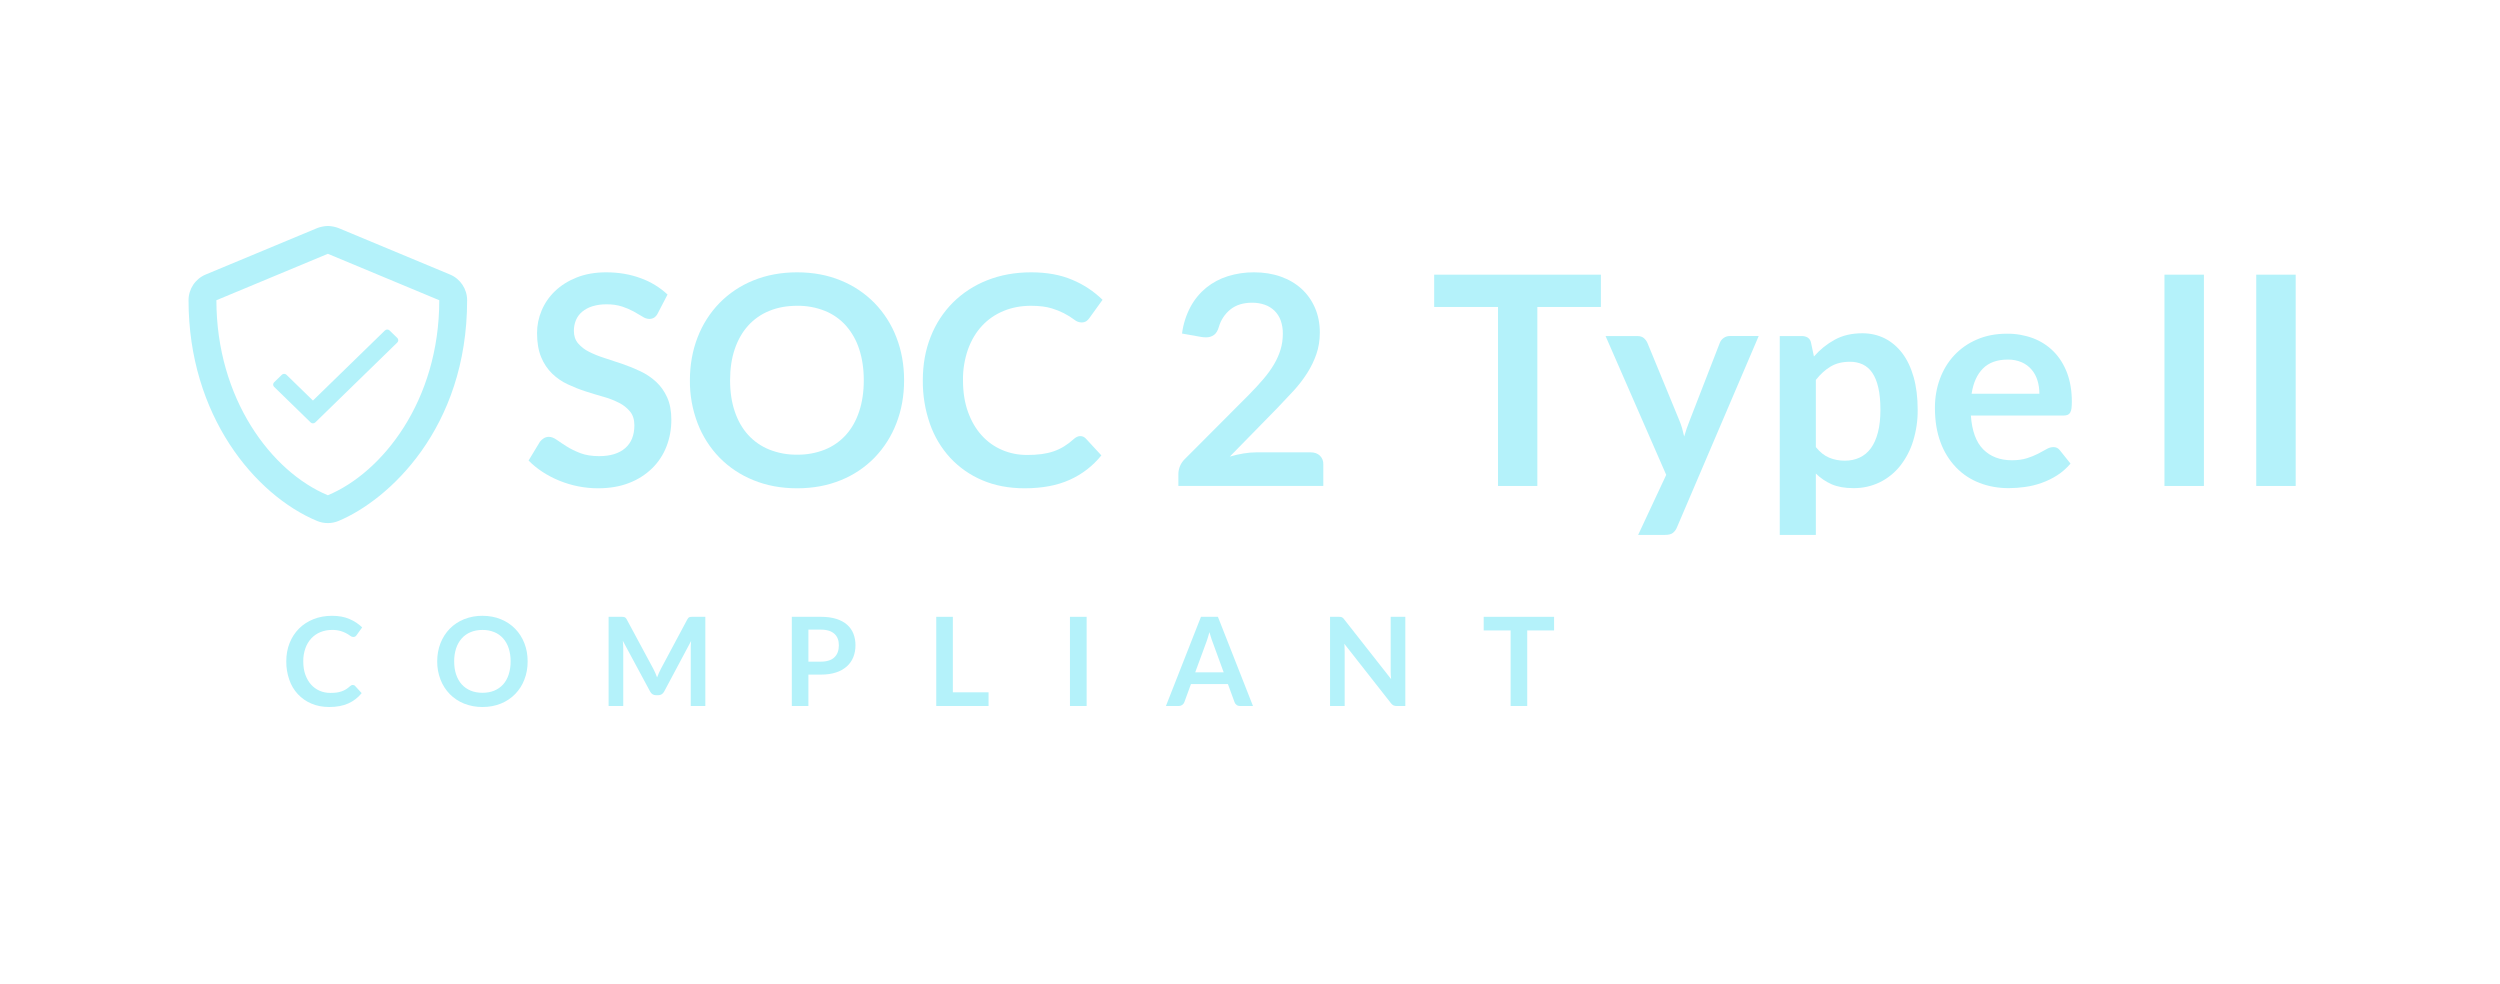 <svg width="127" height="50" viewBox="0 0 127 50" fill="none" xmlns="http://www.w3.org/2000/svg">
<path d="M19.672 16.74C19.628 16.74 19.586 16.757 19.555 16.788L19.554 16.787L15.897 20.348L14.553 19.039C14.522 19.008 14.479 18.991 14.435 18.991C14.391 18.991 14.349 19.008 14.317 19.039L13.924 19.422C13.909 19.437 13.896 19.454 13.888 19.474C13.879 19.494 13.875 19.515 13.875 19.537C13.875 19.558 13.879 19.579 13.888 19.599C13.896 19.619 13.909 19.637 13.924 19.651L15.78 21.459C15.811 21.49 15.854 21.507 15.898 21.507C15.942 21.507 15.985 21.49 16.016 21.459L20.183 17.399C20.199 17.384 20.211 17.367 20.219 17.347C20.228 17.327 20.232 17.306 20.232 17.285C20.232 17.263 20.228 17.242 20.219 17.222C20.211 17.203 20.199 17.185 20.183 17.17L19.79 16.788C19.759 16.757 19.716 16.74 19.672 16.74Z" fill="#B4F2FA"/>
<path fill-rule="evenodd" clip-rule="evenodd" d="M9.578 15.252C9.578 21.105 12.954 25.15 16.109 26.465C16.282 26.537 16.467 26.573 16.653 26.573C16.84 26.573 17.025 26.536 17.198 26.464C19.723 25.412 23.73 21.776 23.73 15.252C23.73 14.68 23.385 14.164 22.861 13.946L17.199 11.587C17.055 11.527 16.812 11.479 16.656 11.479C16.5 11.479 16.256 11.527 16.111 11.588L10.451 13.945C9.922 14.164 9.578 14.68 9.578 15.252ZM10.993 15.252L16.655 12.893L22.315 15.252C22.315 20.376 19.414 24.008 16.655 25.159C13.779 23.961 10.993 20.243 10.993 15.252Z" fill="#B4F2FA"/>
<path d="M63.706 13.834C64.2 13.834 64.653 13.907 65.065 14.053C65.475 14.199 65.826 14.406 66.119 14.673C66.41 14.94 66.638 15.262 66.801 15.638C66.964 16.014 67.047 16.432 67.047 16.892C67.047 17.288 66.988 17.654 66.872 17.99C66.754 18.329 66.597 18.653 66.404 18.955C66.201 19.272 65.972 19.57 65.718 19.847C65.447 20.142 65.172 20.434 64.893 20.723L62.474 23.195C62.703 23.127 62.936 23.074 63.172 23.035C63.399 22.998 63.617 22.979 63.825 22.979H66.579C66.776 22.979 66.933 23.035 67.05 23.146C67.108 23.203 67.154 23.272 67.184 23.348C67.214 23.424 67.228 23.506 67.224 23.587V24.686H59.861V24.077C59.863 23.936 59.893 23.796 59.949 23.666C60.005 23.536 60.087 23.418 60.188 23.32L63.446 20.053C63.718 19.777 63.962 19.512 64.177 19.26C64.379 19.026 64.561 18.775 64.719 18.51C64.865 18.263 64.976 18.012 65.053 17.757C65.13 17.501 65.168 17.234 65.168 16.951C65.172 16.72 65.135 16.489 65.057 16.271C64.989 16.086 64.88 15.917 64.738 15.779C64.597 15.644 64.428 15.542 64.244 15.479C64.037 15.409 63.82 15.375 63.602 15.378C63.161 15.378 62.798 15.489 62.514 15.712C62.226 15.941 62.017 16.256 61.917 16.61C61.863 16.799 61.781 16.933 61.672 17.015C61.551 17.1 61.405 17.143 61.257 17.137C61.182 17.137 61.101 17.13 61.012 17.115L60.047 16.944C60.108 16.47 60.253 16.011 60.477 15.589C60.677 15.216 60.948 14.886 61.275 14.617C61.601 14.354 61.974 14.155 62.374 14.031C62.805 13.897 63.255 13.831 63.706 13.834Z" fill="#B4F2FA"/>
<path d="M33.232 16.135C33.315 16.077 33.38 15.998 33.421 15.905L33.911 14.962C33.517 14.595 33.052 14.312 32.545 14.131C32.011 13.933 31.427 13.834 30.793 13.834C30.235 13.834 29.737 13.921 29.301 14.094C28.866 14.267 28.499 14.497 28.199 14.784C27.899 15.071 27.672 15.4 27.516 15.771C27.36 16.143 27.282 16.523 27.282 16.914C27.282 17.404 27.353 17.816 27.494 18.15C27.622 18.464 27.812 18.748 28.054 18.985C28.287 19.208 28.556 19.392 28.849 19.527C29.143 19.665 29.445 19.784 29.754 19.884C30.054 19.981 30.356 20.072 30.659 20.158C30.934 20.233 31.2 20.337 31.454 20.467C31.67 20.575 31.861 20.728 32.014 20.915C32.156 21.093 32.226 21.323 32.226 21.605C32.226 22.11 32.07 22.498 31.758 22.767C31.447 23.037 31.006 23.172 30.437 23.172C30.066 23.172 29.748 23.121 29.483 23.02C29.218 22.918 28.988 22.805 28.793 22.682C28.598 22.558 28.428 22.446 28.284 22.344C28.141 22.243 28.007 22.192 27.884 22.192C27.793 22.191 27.704 22.215 27.628 22.262C27.552 22.308 27.485 22.367 27.431 22.437L26.852 23.395C27.066 23.613 27.304 23.807 27.561 23.973C27.83 24.149 28.116 24.298 28.415 24.419C28.723 24.544 29.042 24.64 29.368 24.705C29.7 24.771 30.036 24.805 30.378 24.805C30.972 24.805 31.499 24.715 31.959 24.534C32.395 24.368 32.792 24.116 33.127 23.791C33.446 23.479 33.694 23.102 33.855 22.686C34.021 22.262 34.104 21.808 34.104 21.324C34.104 20.878 34.033 20.499 33.892 20.188C33.752 19.876 33.564 19.613 33.332 19.398C33.099 19.182 32.834 19.004 32.538 18.863C32.241 18.721 31.937 18.598 31.628 18.492C31.319 18.385 31.016 18.285 30.719 18.191C30.422 18.097 30.158 17.99 29.925 17.872C29.711 17.768 29.521 17.621 29.365 17.441C29.224 17.273 29.153 17.062 29.153 16.811C29.151 16.624 29.186 16.438 29.257 16.265C29.326 16.1 29.434 15.953 29.572 15.838C29.726 15.712 29.902 15.618 30.091 15.56C30.326 15.489 30.57 15.455 30.815 15.46C31.086 15.455 31.355 15.493 31.613 15.575C31.818 15.642 32.015 15.728 32.204 15.831C32.372 15.925 32.518 16.01 32.642 16.087C32.74 16.155 32.856 16.195 32.976 16.202C33.066 16.204 33.154 16.181 33.232 16.135Z" fill="#B4F2FA"/>
<path fill-rule="evenodd" clip-rule="evenodd" d="M45.928 19.319C45.928 20.106 45.797 20.835 45.535 21.506C45.287 22.154 44.911 22.746 44.429 23.246C43.944 23.743 43.36 24.134 42.715 24.393C42.046 24.667 41.307 24.805 40.495 24.805C39.683 24.805 38.942 24.668 38.272 24.392C37.625 24.133 37.038 23.743 36.55 23.246C36.066 22.747 35.689 22.155 35.44 21.506C35.173 20.808 35.039 20.066 35.047 19.319C35.047 18.533 35.178 17.804 35.44 17.133C35.689 16.484 36.066 15.892 36.55 15.393C37.038 14.896 37.624 14.505 38.272 14.245C38.943 13.972 39.684 13.834 40.495 13.834C41.307 13.834 42.046 13.973 42.715 14.249C43.359 14.51 43.942 14.901 44.429 15.397C44.911 15.895 45.288 16.486 45.535 17.133C45.797 17.804 45.928 18.532 45.928 19.319ZM43.88 19.319C43.88 18.73 43.801 18.202 43.646 17.734C43.506 17.295 43.278 16.89 42.974 16.543C42.681 16.215 42.316 15.959 41.909 15.794C41.459 15.615 40.979 15.526 40.495 15.534C39.97 15.534 39.498 15.62 39.078 15.794C38.668 15.959 38.301 16.215 38.005 16.543C37.71 16.87 37.484 17.267 37.325 17.735C37.166 18.203 37.088 18.73 37.088 19.319C37.088 19.909 37.167 20.437 37.326 20.904C37.484 21.372 37.71 21.768 38.005 22.092C38.302 22.418 38.669 22.673 39.078 22.838C39.529 23.017 40.01 23.105 40.495 23.097C40.979 23.105 41.459 23.017 41.909 22.838C42.316 22.673 42.68 22.418 42.974 22.092C43.266 21.768 43.49 21.372 43.645 20.904C43.801 20.437 43.88 19.909 43.88 19.319Z" fill="#B4F2FA"/>
<path d="M54.88 22.154C54.989 22.154 55.083 22.197 55.162 22.281L55.949 23.134C55.519 23.669 54.968 24.094 54.342 24.374C53.706 24.662 52.943 24.805 52.052 24.805C51.256 24.805 50.539 24.669 49.903 24.397C49.286 24.138 48.73 23.75 48.274 23.261C47.813 22.759 47.461 22.168 47.238 21.524C46.992 20.815 46.871 20.069 46.879 19.319C46.879 18.513 47.012 17.774 47.28 17.103C47.533 16.454 47.917 15.864 48.408 15.37C48.904 14.878 49.496 14.493 50.148 14.238C50.824 13.969 51.569 13.834 52.387 13.834C53.183 13.834 53.88 13.961 54.475 14.216C55.046 14.454 55.566 14.798 56.009 15.23L55.341 16.157C55.3 16.218 55.248 16.27 55.189 16.313C55.112 16.362 55.023 16.385 54.933 16.38C54.805 16.375 54.682 16.328 54.583 16.246C54.237 15.987 53.849 15.791 53.435 15.667C53.157 15.579 52.802 15.534 52.372 15.534C51.867 15.534 51.402 15.622 50.98 15.797C50.556 15.973 50.193 16.224 49.888 16.55C49.584 16.877 49.346 17.274 49.176 17.742C48.999 18.249 48.912 18.782 48.92 19.319C48.92 19.923 49.005 20.46 49.176 20.93C49.346 21.401 49.578 21.796 49.87 22.117C50.161 22.44 50.505 22.686 50.902 22.856C51.297 23.027 51.723 23.112 52.178 23.112C52.425 23.114 52.672 23.099 52.917 23.068C53.138 23.038 53.34 22.991 53.526 22.927C53.712 22.863 53.887 22.78 54.053 22.678C54.229 22.569 54.394 22.444 54.547 22.304C54.594 22.261 54.646 22.225 54.702 22.196C54.758 22.168 54.818 22.154 54.88 22.154Z" fill="#B4F2FA"/>
<path d="M81.325 15.594V13.953H72.856V15.594H76.099V24.687H78.097V15.594H81.325Z" fill="#B4F2FA"/>
<path d="M84.981 27.073C85.076 26.996 85.149 26.895 85.193 26.78L89.342 17.07H87.873C87.762 17.069 87.654 17.103 87.564 17.167C87.476 17.228 87.407 17.313 87.368 17.413L85.839 21.354C85.783 21.492 85.733 21.628 85.686 21.762C85.639 21.896 85.596 22.034 85.556 22.177C85.526 22.04 85.492 21.901 85.453 21.762C85.412 21.624 85.366 21.49 85.312 21.362L83.686 17.413C83.646 17.324 83.587 17.244 83.507 17.175C83.429 17.106 83.315 17.071 83.167 17.071H81.563L84.644 24.123L83.218 27.173H84.584C84.762 27.173 84.894 27.14 84.981 27.073Z" fill="#B4F2FA"/>
<path fill-rule="evenodd" clip-rule="evenodd" d="M90.411 17.071V27.173H92.245V24.056C92.477 24.285 92.75 24.47 93.05 24.602C93.35 24.732 93.714 24.797 94.144 24.797C94.613 24.805 95.077 24.702 95.499 24.497C95.9 24.299 96.253 24.013 96.531 23.662C96.826 23.286 97.049 22.858 97.188 22.4C97.345 21.888 97.423 21.355 97.418 20.82C97.418 20.196 97.35 19.643 97.214 19.161C97.078 18.678 96.885 18.273 96.636 17.943C96.385 17.614 96.088 17.363 95.744 17.189C95.4 17.017 95.02 16.93 94.605 16.93C94.071 16.93 93.603 17.038 93.206 17.257C92.807 17.475 92.455 17.759 92.148 18.11L91.999 17.405C91.99 17.354 91.971 17.305 91.943 17.262C91.915 17.218 91.879 17.181 91.836 17.152C91.753 17.098 91.65 17.071 91.532 17.071H90.411ZM92.998 18.619C93.268 18.457 93.593 18.378 93.974 18.378C94.198 18.374 94.42 18.419 94.624 18.511C94.821 18.606 94.988 18.752 95.109 18.934C95.243 19.127 95.347 19.379 95.417 19.688C95.49 19.997 95.525 20.374 95.525 20.819C95.525 21.26 95.484 21.642 95.399 21.966C95.315 22.29 95.195 22.56 95.04 22.771C94.883 22.984 94.692 23.143 94.467 23.246C94.242 23.351 93.992 23.403 93.714 23.403C93.432 23.403 93.169 23.352 92.924 23.251C92.679 23.149 92.452 22.97 92.245 22.712V19.299C92.477 19.006 92.728 18.779 92.998 18.619Z" fill="#B4F2FA"/>
<path fill-rule="evenodd" clip-rule="evenodd" d="M103.278 17.181C102.854 17.025 102.405 16.947 101.954 16.952C101.384 16.952 100.873 17.051 100.42 17.25C99.985 17.435 99.593 17.709 99.27 18.055C98.956 18.394 98.715 18.792 98.546 19.25C98.378 19.707 98.294 20.196 98.294 20.715C98.294 21.384 98.391 21.972 98.583 22.478C98.757 22.954 99.027 23.389 99.378 23.755C99.712 24.098 100.117 24.364 100.565 24.534C101.02 24.71 101.513 24.798 102.043 24.798C102.32 24.797 102.596 24.777 102.87 24.738C103.156 24.699 103.437 24.631 103.709 24.534C103.986 24.437 104.252 24.307 104.5 24.149C104.752 23.988 104.979 23.789 105.182 23.551L104.648 22.883C104.611 22.831 104.563 22.787 104.507 22.756C104.447 22.726 104.381 22.711 104.314 22.712C104.19 22.715 104.068 22.752 103.962 22.817C103.84 22.885 103.699 22.962 103.538 23.047C103.357 23.139 103.168 23.216 102.974 23.276C102.759 23.345 102.503 23.381 102.206 23.381C101.602 23.381 101.117 23.197 100.751 22.831C100.385 22.465 100.175 21.891 100.12 21.109H104.826C104.897 21.111 104.967 21.1 105.034 21.076C105.088 21.053 105.133 21.015 105.163 20.964C105.2 20.898 105.223 20.825 105.231 20.749C105.243 20.657 105.249 20.542 105.249 20.404C105.249 19.855 105.168 19.366 105.005 18.937C104.841 18.51 104.613 18.148 104.321 17.854C104.029 17.559 103.681 17.336 103.278 17.181ZM100.736 18.718C101.037 18.417 101.456 18.267 101.991 18.267C102.235 18.261 102.478 18.308 102.703 18.403C102.898 18.489 103.07 18.617 103.208 18.779C103.344 18.941 103.445 19.129 103.505 19.332C103.569 19.541 103.601 19.765 103.601 20.003H100.157C100.242 19.449 100.434 19.02 100.736 18.718Z" fill="#B4F2FA"/>
<path d="M109.955 24.687H111.959V13.953H109.955V24.687Z" fill="#B4F2FA"/>
<path d="M114.617 24.687H116.621V13.953H114.617V24.687Z" fill="#B4F2FA"/>
<path d="M17.987 34.81C17.966 34.801 17.944 34.796 17.922 34.796C17.895 34.796 17.87 34.802 17.847 34.814C17.823 34.826 17.801 34.841 17.781 34.859L17.712 34.919C17.604 35.008 17.482 35.078 17.349 35.123C17.266 35.151 17.18 35.171 17.093 35.183C17 35.194 16.896 35.2 16.781 35.2C16.589 35.2 16.409 35.165 16.242 35.093C16.075 35.02 15.93 34.917 15.806 34.781C15.683 34.645 15.586 34.478 15.513 34.279C15.441 34.081 15.406 33.855 15.406 33.599C15.402 33.373 15.439 33.147 15.514 32.933C15.578 32.747 15.681 32.575 15.814 32.43C15.943 32.292 16.1 32.184 16.275 32.112C16.462 32.037 16.661 31.999 16.862 32.001C17.014 31.997 17.166 32.016 17.312 32.058C17.487 32.11 17.651 32.193 17.796 32.302C17.838 32.337 17.89 32.356 17.944 32.359C17.982 32.361 18.02 32.351 18.052 32.33C18.077 32.312 18.099 32.29 18.116 32.264L18.398 31.872C18.219 31.695 18.003 31.553 17.751 31.445C17.5 31.336 17.205 31.283 16.868 31.283C16.524 31.283 16.209 31.34 15.924 31.454C15.639 31.568 15.394 31.727 15.189 31.932C14.985 32.137 14.826 32.381 14.713 32.663C14.6 32.947 14.543 33.259 14.543 33.599C14.54 33.916 14.592 34.231 14.696 34.53C14.786 34.801 14.933 35.049 15.127 35.259C15.321 35.468 15.557 35.633 15.82 35.743C16.089 35.858 16.392 35.916 16.728 35.916C17.103 35.916 17.426 35.855 17.695 35.734C17.959 35.616 18.191 35.437 18.373 35.211L18.041 34.849C18.026 34.832 18.007 34.819 17.987 34.81Z" fill="#B4F2FA"/>
<path fill-rule="evenodd" clip-rule="evenodd" d="M26.638 34.522C26.75 34.239 26.804 33.932 26.804 33.599C26.804 33.267 26.75 32.96 26.639 32.676C26.528 32.393 26.372 32.148 26.171 31.943C25.971 31.737 25.73 31.576 25.448 31.459C25.166 31.342 24.853 31.283 24.511 31.283C24.19 31.279 23.871 31.338 23.572 31.457C23.299 31.567 23.051 31.731 22.845 31.941C22.644 32.148 22.488 32.394 22.376 32.676C22.266 32.96 22.21 33.267 22.21 33.599C22.207 33.914 22.264 34.228 22.377 34.522C22.482 34.796 22.641 35.046 22.845 35.257C23.051 35.467 23.299 35.632 23.572 35.742C23.871 35.86 24.19 35.919 24.511 35.916C24.853 35.916 25.165 35.857 25.448 35.741C25.72 35.631 25.966 35.467 26.171 35.257C26.376 35.047 26.535 34.797 26.638 34.522ZM25.841 32.93C25.91 33.146 25.943 33.372 25.939 33.599C25.942 33.826 25.909 34.052 25.84 34.268C25.775 34.466 25.681 34.633 25.558 34.77C25.433 34.907 25.279 35.015 25.108 35.085C24.931 35.158 24.732 35.194 24.511 35.194C24.289 35.194 24.089 35.158 23.912 35.085C23.735 35.011 23.583 34.906 23.459 34.77C23.335 34.633 23.24 34.466 23.172 34.268C23.105 34.071 23.072 33.848 23.072 33.599C23.069 33.372 23.103 33.147 23.172 32.931C23.233 32.745 23.33 32.574 23.459 32.428C23.584 32.289 23.739 32.181 23.912 32.111C24.09 32.037 24.289 32.001 24.511 32.001C24.715 31.998 24.918 32.035 25.108 32.111C25.279 32.18 25.433 32.288 25.557 32.427C25.685 32.573 25.782 32.744 25.841 32.93Z" fill="#B4F2FA"/>
<path d="M33.292 34.193C33.261 34.121 33.228 34.052 33.193 33.985L31.839 31.468C31.822 31.437 31.805 31.411 31.786 31.393C31.767 31.374 31.746 31.361 31.725 31.352C31.703 31.344 31.677 31.339 31.651 31.336C31.625 31.334 31.592 31.334 31.554 31.334H30.917V35.865H31.661V32.938L31.656 32.755C31.653 32.689 31.647 32.622 31.639 32.553L33.027 35.132C33.055 35.187 33.097 35.234 33.149 35.268C33.202 35.301 33.263 35.318 33.325 35.317H33.44C33.502 35.318 33.564 35.301 33.616 35.268C33.668 35.234 33.71 35.187 33.738 35.132L35.108 32.562C35.102 32.627 35.097 32.693 35.094 32.759L35.09 32.853V35.865H35.831V31.334H35.195L35.098 31.336C35.073 31.338 35.049 31.343 35.025 31.352C35.002 31.361 34.982 31.375 34.965 31.393C34.945 31.416 34.928 31.441 34.914 31.468L33.572 33.979C33.536 34.047 33.502 34.117 33.472 34.189L33.38 34.411L33.292 34.193Z" fill="#B4F2FA"/>
<path fill-rule="evenodd" clip-rule="evenodd" d="M41.067 35.865V34.27H41.7C41.995 34.27 42.251 34.234 42.471 34.16C42.673 34.097 42.86 33.992 43.019 33.853C43.164 33.724 43.276 33.562 43.348 33.382C43.421 33.199 43.458 32.998 43.458 32.778C43.458 32.567 43.423 32.373 43.354 32.195C43.285 32.018 43.179 31.865 43.035 31.738C42.891 31.61 42.708 31.51 42.486 31.44C42.265 31.369 42.003 31.334 41.7 31.334H40.224V35.865H41.067ZM41.7 33.612H41.067V31.985H41.7C41.837 31.983 41.973 32.001 42.104 32.04C42.21 32.071 42.307 32.126 42.389 32.199C42.465 32.268 42.523 32.354 42.559 32.45C42.597 32.548 42.614 32.657 42.614 32.778C42.614 32.906 42.596 33.021 42.559 33.125C42.523 33.228 42.463 33.32 42.384 33.395C42.305 33.469 42.209 33.524 42.104 33.554C41.989 33.593 41.854 33.612 41.7 33.612Z" fill="#B4F2FA"/>
<path d="M50.219 35.169H48.405V31.334H47.562V35.865H50.219V35.169Z" fill="#B4F2FA"/>
<path d="M54.354 35.865H55.201V31.334H54.354V35.865Z" fill="#B4F2FA"/>
<path fill-rule="evenodd" clip-rule="evenodd" d="M62.998 35.865H63.651L61.87 31.334H61.009L59.229 35.865H59.884C59.944 35.865 60.004 35.847 60.053 35.813C60.103 35.779 60.142 35.73 60.163 35.674L60.501 34.749H62.378L62.716 35.674C62.736 35.732 62.775 35.782 62.825 35.816C62.876 35.851 62.937 35.868 62.998 35.865ZM62.163 34.154H60.717L61.296 32.579L61.352 32.412L61.438 32.114C61.465 32.214 61.495 32.312 61.528 32.41L61.557 32.497L62.163 34.154Z" fill="#B4F2FA"/>
<path d="M68.007 31.334H67.566V35.865H68.309V33.083C68.309 33.028 68.308 32.968 68.304 32.902L68.299 32.803L68.29 32.703L70.659 35.721C70.693 35.769 70.737 35.807 70.788 35.834C70.841 35.857 70.897 35.867 70.954 35.865H71.39V31.334H70.647V34.088L70.651 34.284C70.655 34.356 70.661 34.427 70.669 34.499L68.257 31.429L68.227 31.397C68.21 31.381 68.191 31.367 68.17 31.357C68.148 31.347 68.126 31.341 68.102 31.338L68.007 31.334Z" fill="#B4F2FA"/>
<path d="M78.947 32.026V31.334H75.372V32.026H76.74V35.865H77.583V32.026H78.947Z" fill="#B4F2FA"/>
</svg>
